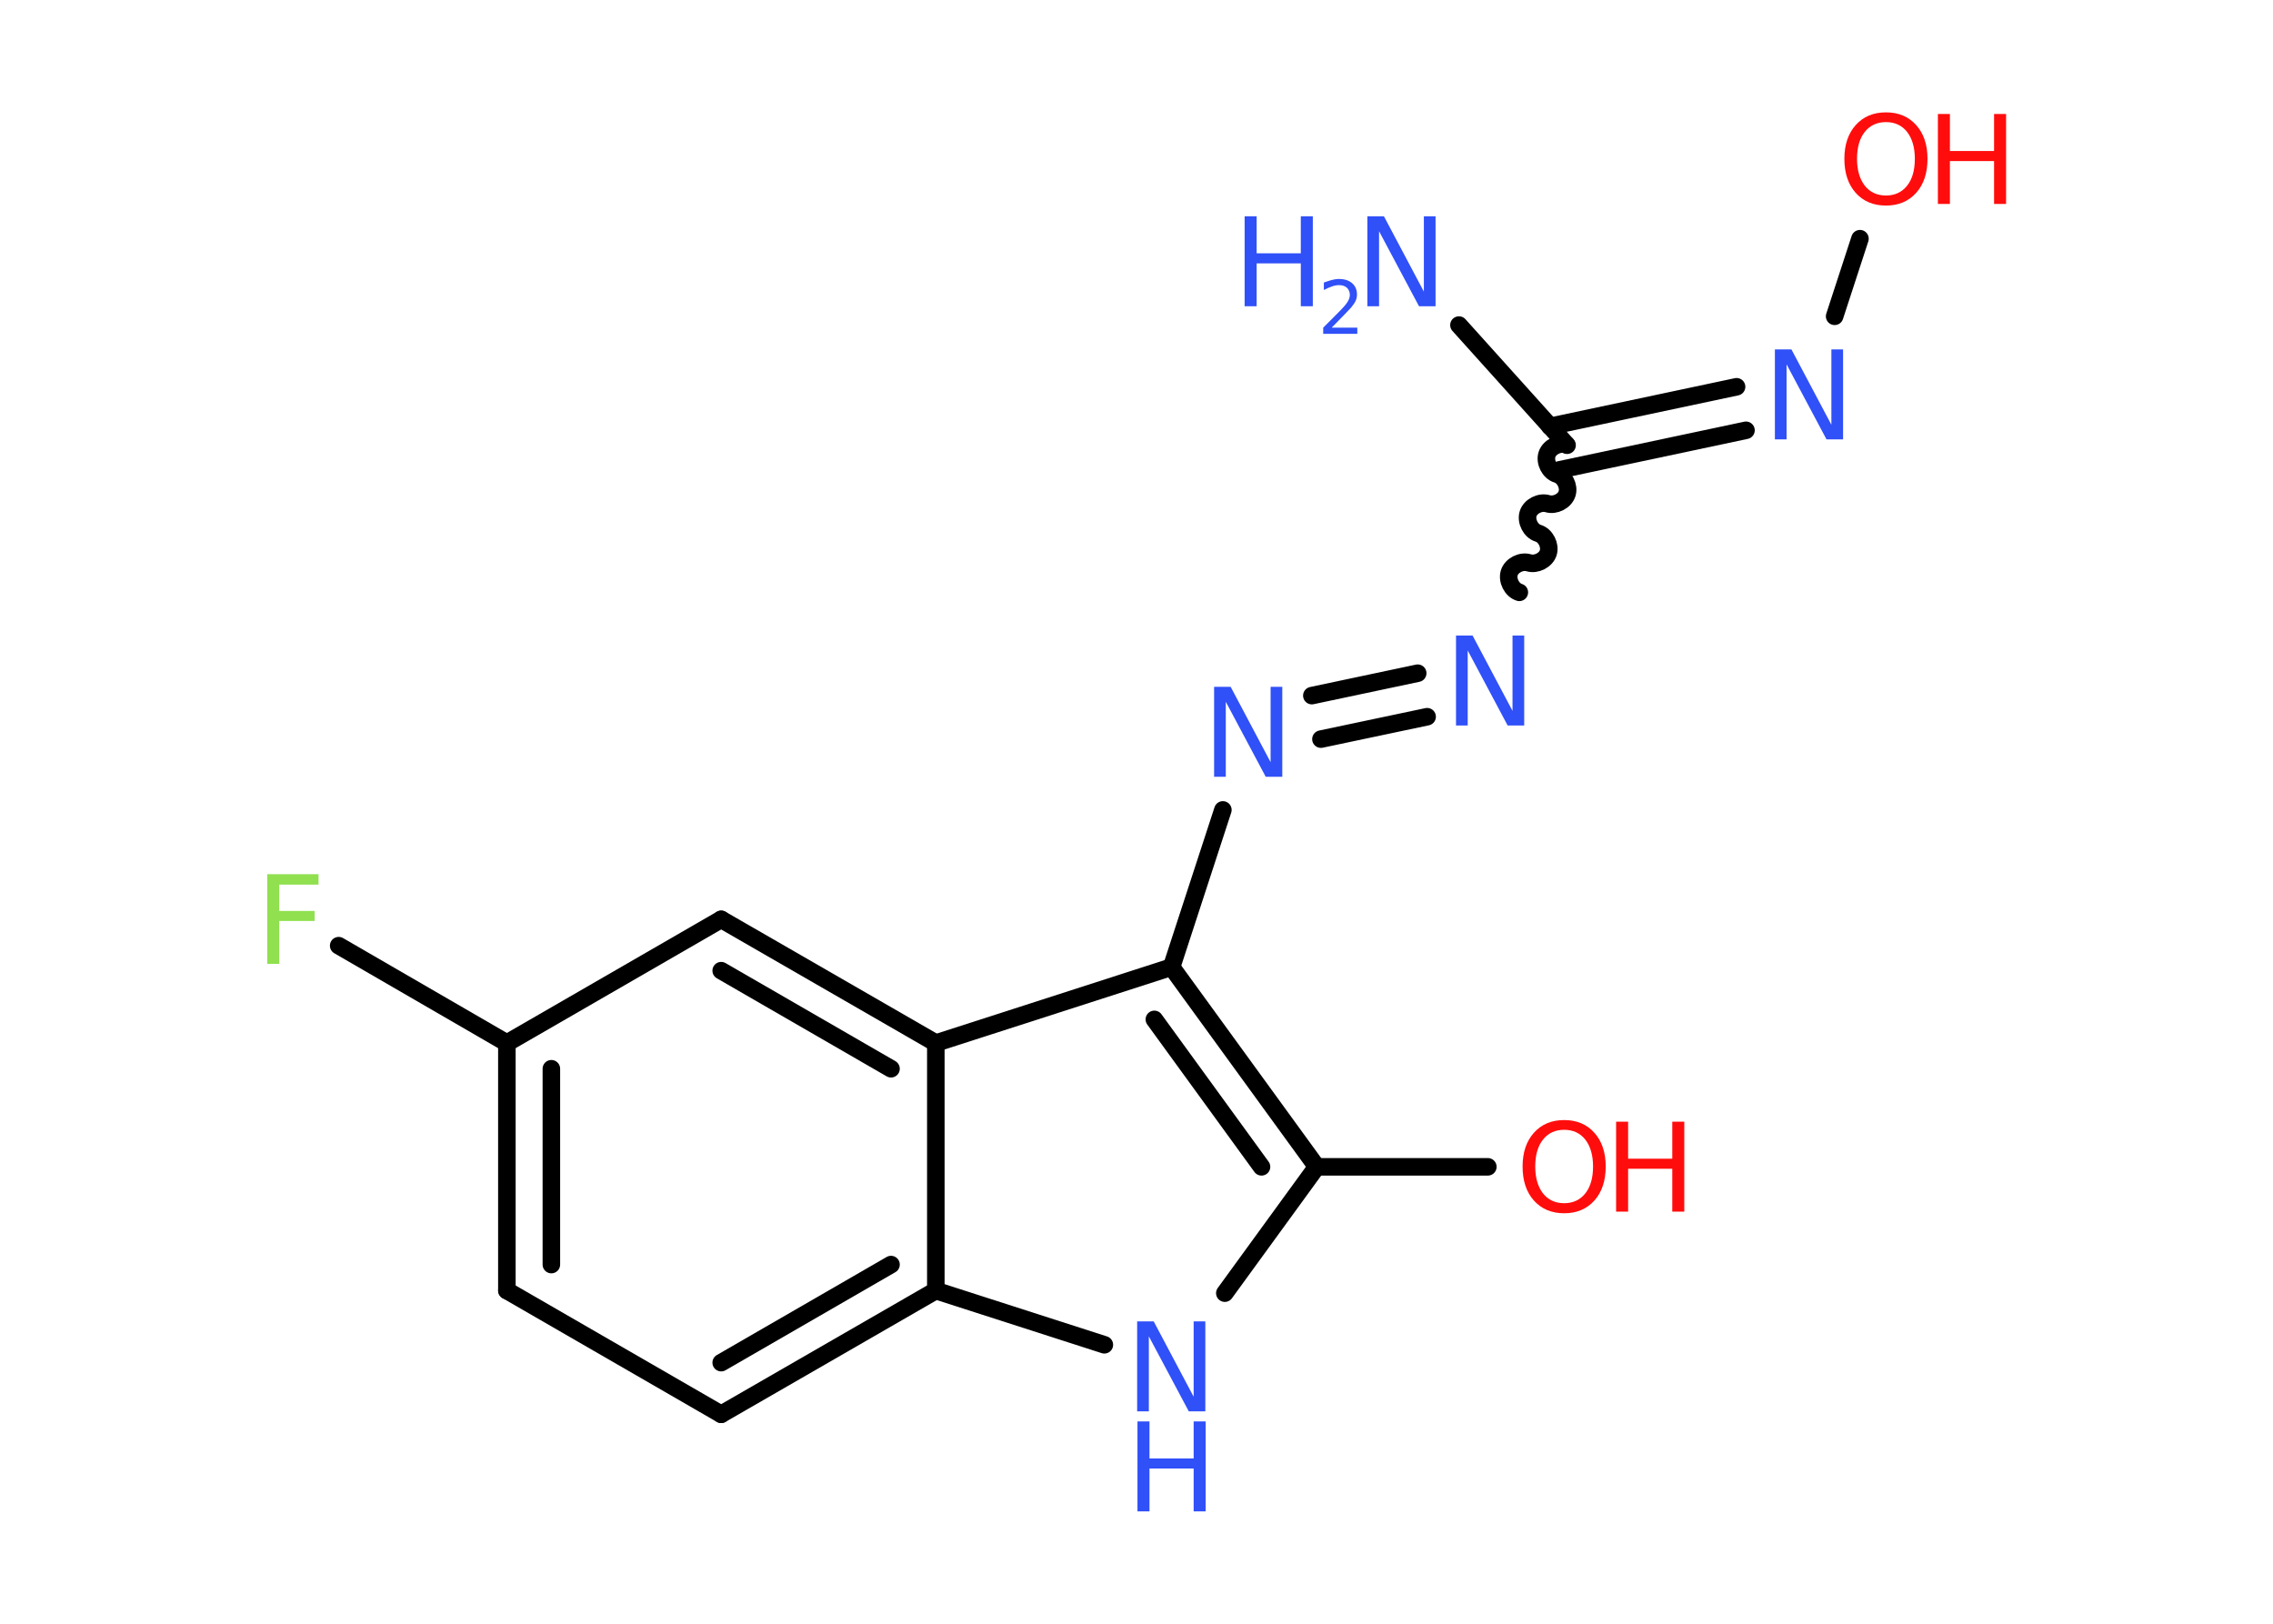 <?xml version='1.0' encoding='UTF-8'?>
<!DOCTYPE svg PUBLIC "-//W3C//DTD SVG 1.1//EN" "http://www.w3.org/Graphics/SVG/1.1/DTD/svg11.dtd">
<svg version='1.2' xmlns='http://www.w3.org/2000/svg' xmlns:xlink='http://www.w3.org/1999/xlink' width='70.0mm' height='50.0mm' viewBox='0 0 70.0 50.0'>
  <desc>Generated by the Chemistry Development Kit (http://github.com/cdk)</desc>
  <g stroke-linecap='round' stroke-linejoin='round' stroke='#000000' stroke-width='.54' fill='#3050F8'>
    <rect x='.0' y='.0' width='70.0' height='50.0' fill='#FFFFFF' stroke='none'/>
    <g id='mol1' class='mol'>
      <line id='mol1bnd1' class='bond' x1='44.93' y1='10.01' x2='48.26' y2='13.71'/>
      <path id='mol1bnd2' class='bond' d='M46.79 18.24c-.23 -.07 -.38 -.37 -.31 -.6c.07 -.23 .37 -.38 .6 -.31c.23 .07 .53 -.08 .6 -.31c.07 -.23 -.08 -.53 -.31 -.6c-.23 -.07 -.38 -.37 -.31 -.6c.07 -.23 .37 -.38 .6 -.31c.23 .07 .53 -.08 .6 -.31c.07 -.23 -.08 -.53 -.31 -.6c-.23 -.07 -.38 -.37 -.31 -.6c.07 -.23 .37 -.38 .6 -.31' fill='none' stroke='#000000' stroke-width='.54'/>
      <g id='mol1bnd3' class='bond'>
        <line x1='43.95' y1='22.07' x2='40.68' y2='22.76'/>
        <line x1='43.66' y1='20.73' x2='40.4' y2='21.42'/>
      </g>
      <line id='mol1bnd4' class='bond' x1='37.66' y1='24.94' x2='36.08' y2='29.78'/>
      <g id='mol1bnd5' class='bond'>
        <line x1='40.55' y1='35.93' x2='36.08' y2='29.78'/>
        <line x1='38.85' y1='35.93' x2='35.55' y2='31.39'/>
      </g>
      <line id='mol1bnd6' class='bond' x1='40.55' y1='35.93' x2='45.82' y2='35.93'/>
      <line id='mol1bnd7' class='bond' x1='40.55' y1='35.93' x2='37.72' y2='39.82'/>
      <line id='mol1bnd8' class='bond' x1='34.01' y1='41.41' x2='28.82' y2='39.74'/>
      <g id='mol1bnd9' class='bond'>
        <line x1='22.21' y1='43.55' x2='28.82' y2='39.74'/>
        <line x1='22.21' y1='41.96' x2='27.44' y2='38.94'/>
      </g>
      <line id='mol1bnd10' class='bond' x1='22.21' y1='43.55' x2='15.61' y2='39.74'/>
      <g id='mol1bnd11' class='bond'>
        <line x1='15.61' y1='32.12' x2='15.61' y2='39.74'/>
        <line x1='16.98' y1='32.91' x2='16.98' y2='38.94'/>
      </g>
      <line id='mol1bnd12' class='bond' x1='15.61' y1='32.12' x2='10.43' y2='29.12'/>
      <line id='mol1bnd13' class='bond' x1='15.61' y1='32.12' x2='22.21' y2='28.31'/>
      <g id='mol1bnd14' class='bond'>
        <line x1='28.82' y1='32.12' x2='22.21' y2='28.31'/>
        <line x1='27.44' y1='32.91' x2='22.21' y2='29.89'/>
      </g>
      <line id='mol1bnd15' class='bond' x1='36.08' y1='29.78' x2='28.82' y2='32.12'/>
      <line id='mol1bnd16' class='bond' x1='28.82' y1='39.74' x2='28.82' y2='32.12'/>
      <g id='mol1bnd17' class='bond'>
        <line x1='47.73' y1='13.13' x2='53.48' y2='11.91'/>
        <line x1='48.02' y1='14.47' x2='53.77' y2='13.25'/>
      </g>
      <line id='mol1bnd18' class='bond' x1='56.5' y1='9.74' x2='57.28' y2='7.35'/>
      <g id='mol1atm1' class='atom'>
        <path d='M42.12 6.66h.5l1.23 2.32v-2.32h.36v2.77h-.51l-1.23 -2.31v2.31h-.36v-2.77z' stroke='none'/>
        <path d='M38.33 6.66h.37v1.14h1.36v-1.14h.37v2.77h-.37v-1.32h-1.36v1.32h-.37v-2.77z' stroke='none'/>
        <path d='M41.02 10.09h.78v.19h-1.05v-.19q.13 -.13 .35 -.35q.22 -.22 .28 -.29q.11 -.12 .15 -.21q.04 -.08 .04 -.16q.0 -.13 -.09 -.22q-.09 -.08 -.24 -.08q-.11 .0 -.22 .04q-.12 .04 -.25 .11v-.23q.14 -.05 .25 -.08q.12 -.03 .21 -.03q.26 .0 .41 .13q.15 .13 .15 .35q.0 .1 -.04 .19q-.04 .09 -.14 .21q-.03 .03 -.18 .19q-.15 .15 -.42 .43z' stroke='none'/>
      </g>
      <path id='mol1atm3' class='atom' d='M44.85 19.57h.5l1.23 2.32v-2.32h.36v2.77h-.51l-1.23 -2.31v2.31h-.36v-2.77z' stroke='none'/>
      <path id='mol1atm4' class='atom' d='M37.4 21.15h.5l1.23 2.32v-2.32h.36v2.77h-.51l-1.23 -2.31v2.31h-.36v-2.77z' stroke='none'/>
      <g id='mol1atm7' class='atom'>
        <path d='M48.17 34.79q-.41 .0 -.65 .3q-.24 .3 -.24 .83q.0 .52 .24 .83q.24 .3 .65 .3q.41 .0 .65 -.3q.24 -.3 .24 -.83q.0 -.52 -.24 -.83q-.24 -.3 -.65 -.3zM48.17 34.49q.58 .0 .93 .39q.35 .39 .35 1.04q.0 .66 -.35 1.05q-.35 .39 -.93 .39q-.58 .0 -.93 -.39q-.35 -.39 -.35 -1.05q.0 -.65 .35 -1.04q.35 -.39 .93 -.39z' stroke='none' fill='#FF0D0D'/>
        <path d='M49.77 34.54h.37v1.14h1.36v-1.14h.37v2.77h-.37v-1.32h-1.36v1.32h-.37v-2.77z' stroke='none' fill='#FF0D0D'/>
      </g>
      <g id='mol1atm8' class='atom'>
        <path d='M35.03 40.69h.5l1.23 2.32v-2.32h.36v2.77h-.51l-1.23 -2.31v2.31h-.36v-2.77z' stroke='none'/>
        <path d='M35.03 43.77h.37v1.14h1.36v-1.14h.37v2.77h-.37v-1.32h-1.36v1.32h-.37v-2.77z' stroke='none'/>
      </g>
      <path id='mol1atm13' class='atom' d='M8.22 26.92h1.59v.32h-1.21v.81h1.09v.31h-1.09v1.32h-.37v-2.77z' stroke='none' fill='#90E050'/>
      <path id='mol1atm16' class='atom' d='M54.67 10.76h.5l1.23 2.32v-2.32h.36v2.77h-.51l-1.23 -2.31v2.31h-.36v-2.77z' stroke='none'/>
      <g id='mol1atm17' class='atom'>
        <path d='M58.08 3.76q-.41 .0 -.65 .3q-.24 .3 -.24 .83q.0 .52 .24 .83q.24 .3 .65 .3q.41 .0 .65 -.3q.24 -.3 .24 -.83q.0 -.52 -.24 -.83q-.24 -.3 -.65 -.3zM58.08 3.46q.58 .0 .93 .39q.35 .39 .35 1.04q.0 .66 -.35 1.05q-.35 .39 -.93 .39q-.58 .0 -.93 -.39q-.35 -.39 -.35 -1.05q.0 -.65 .35 -1.04q.35 -.39 .93 -.39z' stroke='none' fill='#FF0D0D'/>
        <path d='M59.68 3.51h.37v1.14h1.36v-1.14h.37v2.77h-.37v-1.32h-1.36v1.32h-.37v-2.77z' stroke='none' fill='#FF0D0D'/>
      </g>
    </g>
  </g>
</svg>
